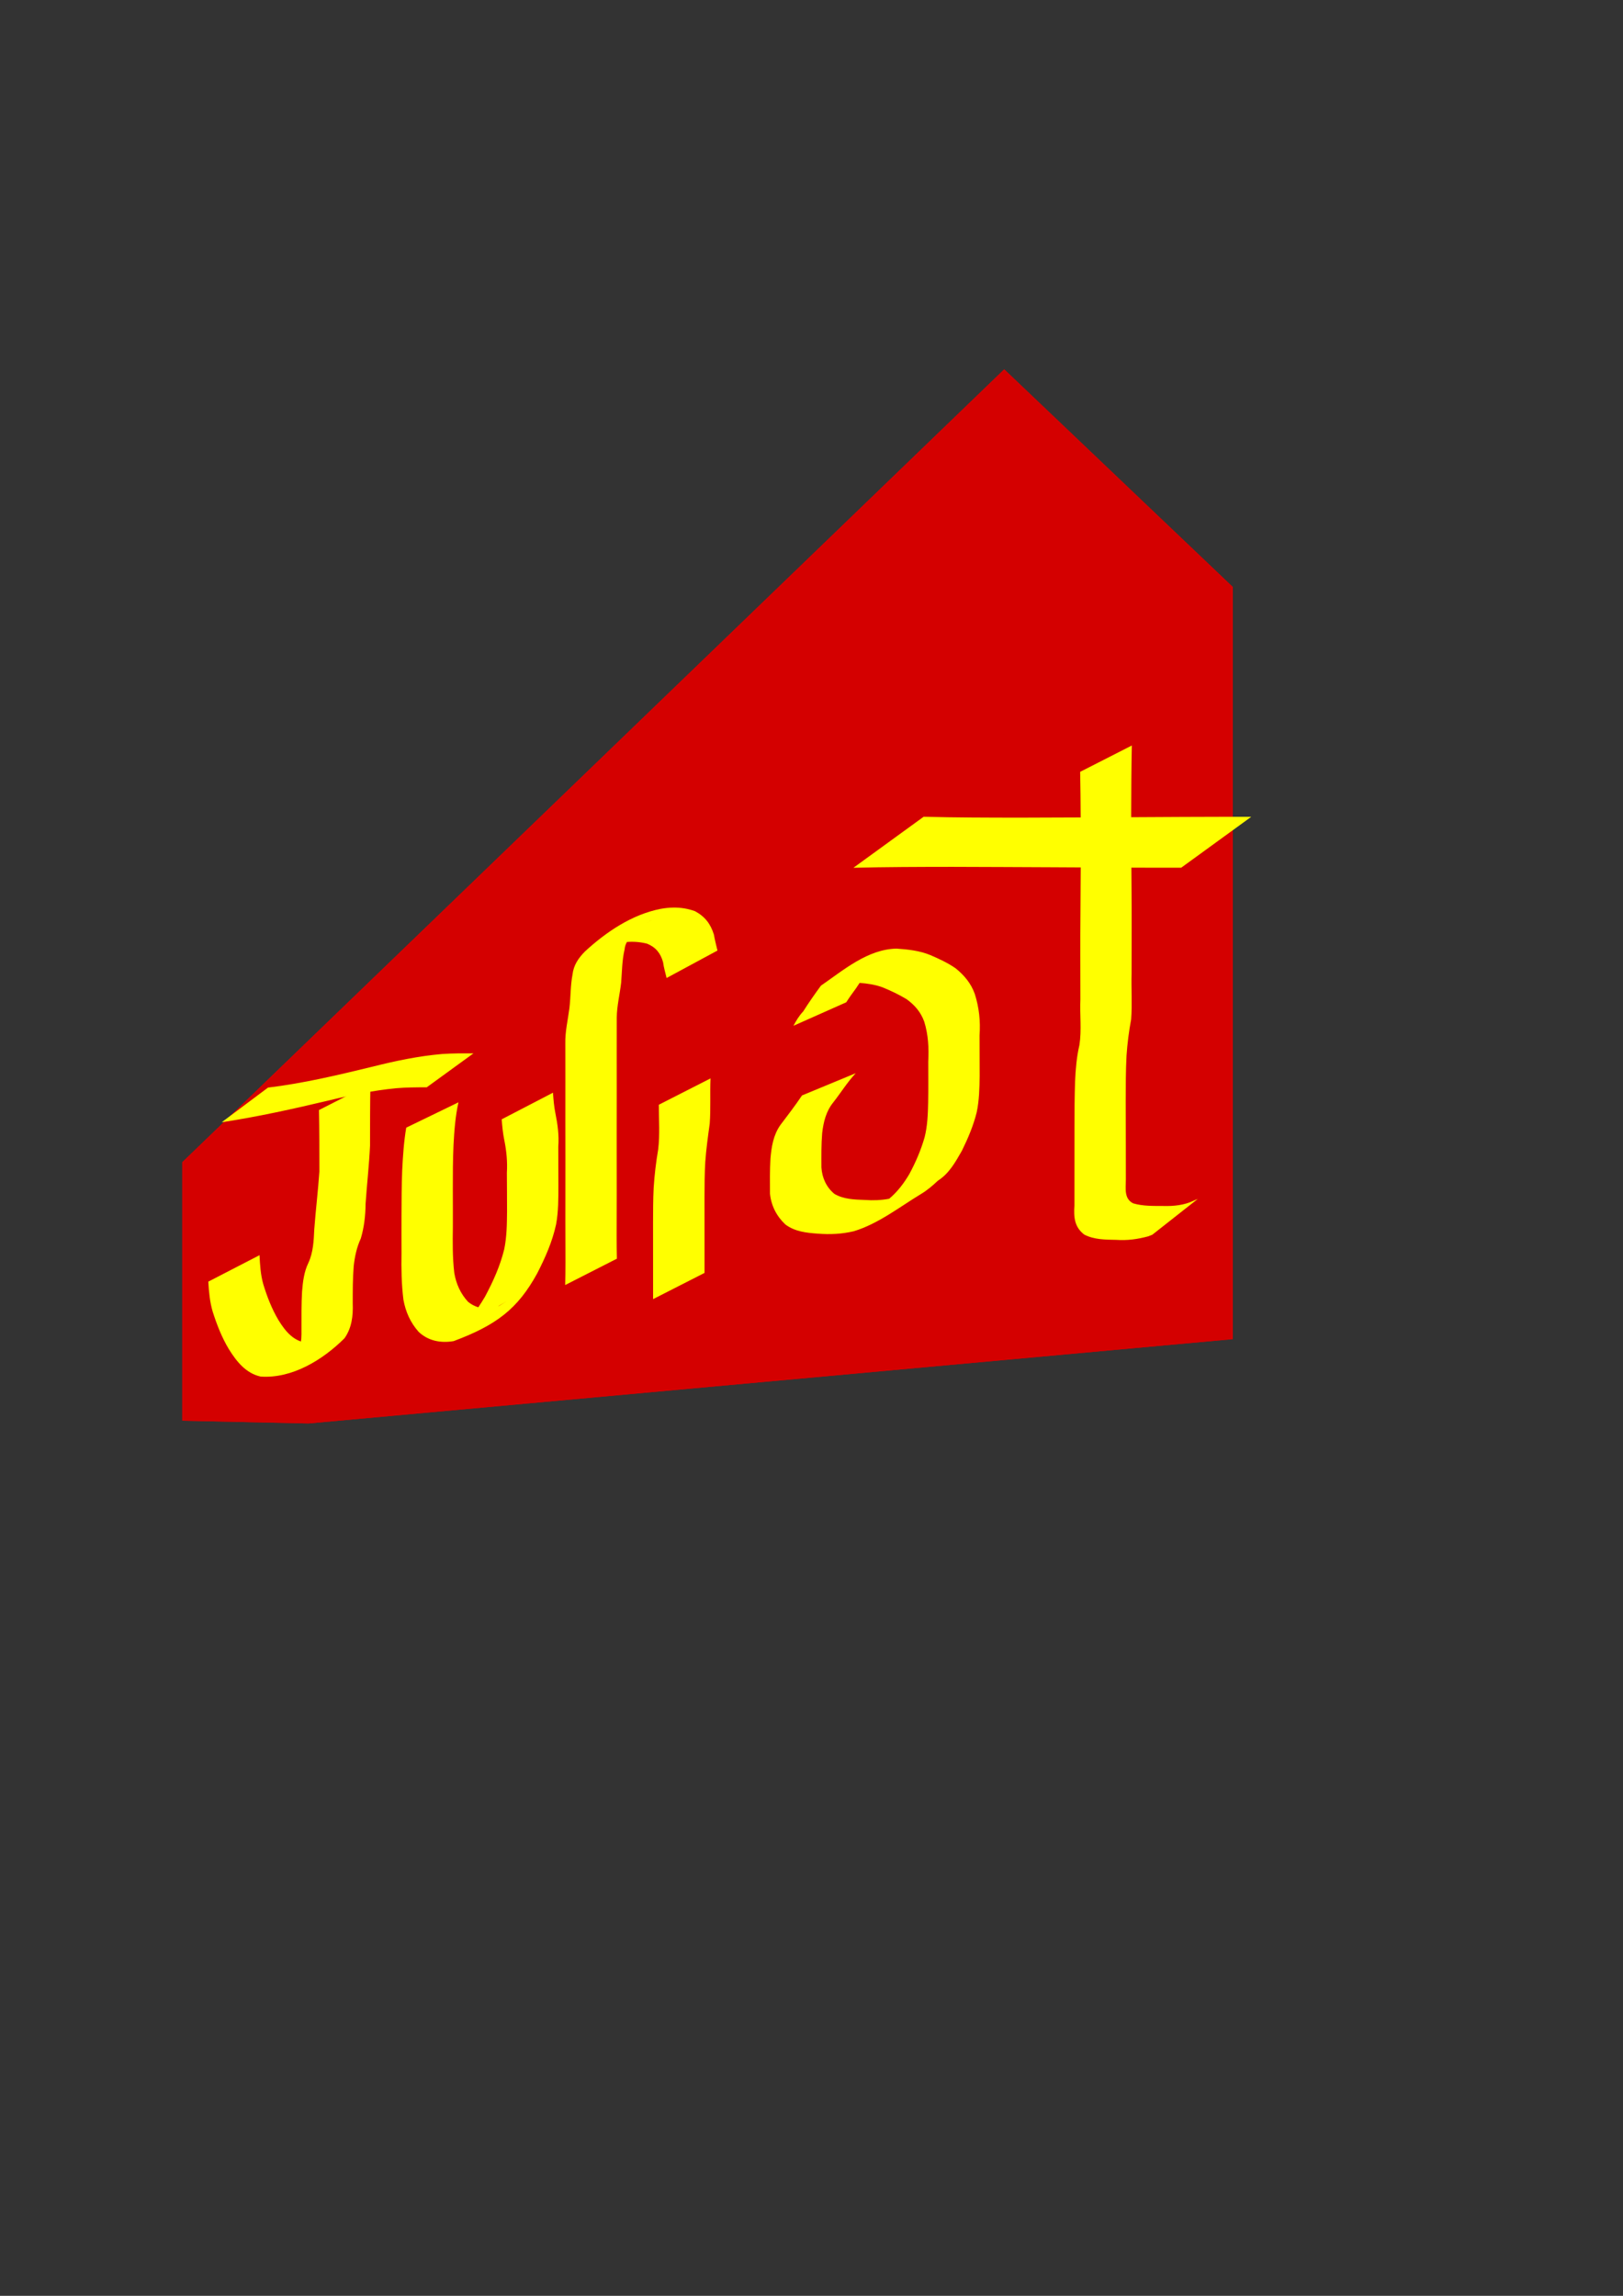 <?xml version="1.0" encoding="UTF-8" standalone="no"?>
<!-- Created with Inkscape (http://www.inkscape.org/) -->

<svg
   xmlns:dc="http://purl.org/dc/elements/1.1/"
   xmlns:cc="http://creativecommons.org/ns#"
   xmlns:rdf="http://www.w3.org/1999/02/22-rdf-syntax-ns#"
   xmlns:svg="http://www.w3.org/2000/svg"
   xmlns="http://www.w3.org/2000/svg"
   xmlns:sodipodi="http://sodipodi.sourceforge.net/DTD/sodipodi-0.dtd"
   xmlns:inkscape="http://www.inkscape.org/namespaces/inkscape"
   width="210mm"
   height="297mm"
   viewBox="0 0 210 297"
   version="1.1"
   id="svg8"
   inkscape:version="0.92.1 r15371"
   sodipodi:docname="logo.svg"
   inkscape:export-filename="C:\Users\Tucto\Desktop\Examen\imagen\logo.png"
   inkscape:export-xdpi="96"
   inkscape:export-ydpi="96">
  <rect x="0" y="0" width="210" height="297" fill="#333333" stroke="none"/>
  <defs
     id="defs2">
    <inkscape:perspective
       sodipodi:type="inkscape:persp3d"
       inkscape:vp_x="-16.827445 : 107.67857 : 1"
       inkscape:vp_y="0 : 1000 : 0"
       inkscape:vp_z="278.60898 : 107.67857 : 1"
       inkscape:persp3d-origin="130.89076 : 58.17857 : 1"
       id="perspective15" />
  </defs>
  <sodipodi:namedview
     id="base"
     pagecolor="#ffffff"
     bordercolor="#666666"
     borderopacity="1.0"
     inkscape:pageopacity="0.0"
     inkscape:pageshadow="2"
     inkscape:zoom="0.35"
     inkscape:cx="-127.14286"
     inkscape:cy="560"
     inkscape:document-units="mm"
     inkscape:current-layer="layer1"
     showgrid="false"
     inkscape:window-width="1360"
     inkscape:window-height="706"
     inkscape:window-x="-8"
     inkscape:window-y="-8"
     inkscape:window-maximized="1" />
  <g
     inkscape:label="Capa 1"
     inkscape:groupmode="layer"
     id="layer1">
    <g
       id="g79"
       transform="translate(-2.268,-13.607)">
      <g
         inkscape:corner7="0.0065046449 : 0.069707982 : 0.25 : 1"
         inkscape:corner0="2.6552011 : 0.19196583 : 0 : 1"
         inkscape:perspectiveID="#perspective15"
         style="fill:#d40000"
         id="g17"
         sodipodi:type="inkscape:box3d">
        <path
           points="25.854,197.4 42.179,197.754 42.179,166.448 25.854,163.952 "
           d="m 25.854,163.952 v 33.448 l 16.326,0.354 v -31.306 z"
           inkscape:box3dsidetype="6"
           style="fill:#d40000;fill-rule:evenodd;stroke:none;stroke-width:1.186;stroke-linejoin:round"
           id="path19"
           sodipodi:type="inkscape:box3dside" />
        <path
           points="161.785,89.546 161.785,186.846 42.179,197.754 42.179,166.448 "
           d="M 42.179,166.448 161.785,89.546 V 186.846 L 42.179,197.754 Z"
           inkscape:box3dsidetype="11"
           style="fill:#d40000;fill-rule:evenodd;stroke:none;stroke-width:1.186;stroke-linejoin:round"
           id="path29"
           sodipodi:type="inkscape:box3dside" />
        <path
           points="132.204,61.383 161.785,89.546 42.179,166.448 25.854,163.952 "
           d="M 25.854,163.952 132.204,61.383 161.785,89.546 42.179,166.448 Z"
           inkscape:box3dsidetype="5"
           style="fill:#d40000;fill-rule:evenodd;stroke:none;stroke-width:1.186;stroke-linejoin:round"
           id="path21"
           sodipodi:type="inkscape:box3dside" />
        <path
           points="132.204,182.851 161.785,186.846 42.179,197.754 25.854,197.4 "
           d="m 25.854,197.4 106.35,-14.549 29.581,3.995 -119.605,10.908 z"
           inkscape:box3dsidetype="13"
           style="fill:#d40000;fill-rule:evenodd;stroke:none;stroke-width:1.186;stroke-linejoin:round"
           id="path27"
           sodipodi:type="inkscape:box3dside" />
        <path
           points="132.204,182.851 161.785,186.846 161.785,89.546 132.204,61.383 "
           d="M 132.204,61.383 V 182.851 l 29.581,3.995 V 89.546 Z"
           inkscape:box3dsidetype="14"
           style="fill:#d40000;fill-rule:evenodd;stroke:none;stroke-width:1.186;stroke-linejoin:round"
           id="path25"
           sodipodi:type="inkscape:box3dside" />
        <path
           points="132.204,61.383 132.204,182.851 25.854,197.4 25.854,163.952 "
           d="M 25.854,163.952 132.204,61.383 V 182.851 L 25.854,197.4 Z"
           inkscape:box3dsidetype="3"
           style="fill:#d40000;fill-rule:evenodd;stroke:none;stroke-width:1.186;stroke-linejoin:round"
           id="path23"
           sodipodi:type="inkscape:box3dside" />
      </g>
      <path
         id="path45"
         transform="scale(0.265)"
         d="m 561.176,415.289 -25.215,12.848 c 0.151,7.422 0.214,14.846 0.256,22.27 -9.942,0.035 -19.884,0.064 -29.826,0.109 -15.619,-0.017 -31.241,-0.04 -46.855,-0.451 l -34.287,24.91 c 16.029,-0.401 32.066,-0.432 48.1,-0.451 16.277,0.074 32.555,0.087 48.832,0.197 4.685,0.027 9.371,0.053 14.057,0.076 -0.03,7.414 -0.073,14.828 -0.131,22.242 -0.046,6.805 -0.102,13.611 -0.072,20.416 -0.003,7.252 0.038,14.502 0.039,21.754 -0.335,7.397 0.672,14.935 -0.469,22.271 -1.376,5.856 -1.858,11.85 -2.131,17.844 -0.248,7.506 -0.293,15.018 -0.285,22.527 -0.004,6.845 -0.02,13.69 -0.027,20.535 -0.006,5.829 -0.007,11.658 -0.008,17.486 -0.381,5.762 0.031,10.514 4.82,14.178 4.831,2.511 10.381,2.46 15.693,2.57 5.266,0.366 10.377,-0.32 15.443,-1.701 0.691,-0.266 1.382,-0.532 2.072,-0.799 l 22.219,-17.494 c -0.675,0.289 -1.351,0.578 -2.025,0.867 -4.583,2.223 -9.836,2.733 -14.875,2.584 -4.91,-0.028 -9.956,0.119 -14.705,-1.301 -4.512,-2.342 -3.529,-7.272 -3.521,-11.705 0,-5.825 -0.004,-11.648 -0.019,-17.473 -0.022,-6.829 -0.057,-13.658 -0.053,-20.486 0.037,-7.471 -0.004,-14.947 0.396,-22.41 0.409,-5.959 1.152,-11.855 2.256,-17.727 0.577,-7.481 -9.7e-4,-15.006 0.215,-22.502 7.6e-4,-7.265 0.042,-14.53 0.039,-21.795 0.032,-6.78 -0.024,-13.56 -0.072,-20.34 -0.025,-3.142 -0.043,-6.285 -0.065,-9.428 3.369,0.011 6.737,0.029 10.105,0.033 4.736,0.004 9.473,0.004 14.209,0.004 L 619.5,450.09 c -4.738,0 -9.476,1.3e-4 -14.215,0.004 -6.35,0.007 -12.701,0.019 -19.051,0.06 -8.453,0.053 -16.906,0.09 -25.359,0.135 1.4e-4,-0.533 -0.004,-1.065 -0.004,-1.598 0.033,-11.134 0.086,-22.27 0.309,-33.402 z m -223.746,79.113 c -2.122,0.021 -4.262,0.248 -6.418,0.648 -13.918,2.773 -26.421,11.193 -36.779,20.719 -3.212,3.238 -5.622,6.695 -6.141,11.369 -1.035,5.428 -0.853,10.936 -1.514,16.414 -0.746,5.758 -2.137,11.475 -1.994,17.309 0.003,5.964 0.009,11.93 0.019,17.895 0.01,6.47 0.006,12.938 -0.012,19.408 0.009,6.434 0.024,12.87 0.029,19.305 -0.006,6.728 -0.016,13.455 -0.014,20.184 -0.034,6.358 0.005,12.718 0.019,19.076 0.021,7.315 0.084,14.632 -0.111,21.945 l 25.254,-12.869 c -0.197,-7.275 -0.13,-14.555 -0.109,-21.832 0.014,-6.365 0.052,-12.729 0.018,-19.094 0.002,-6.723 -0.008,-13.447 -0.014,-20.17 0.005,-6.445 0.02,-12.889 0.029,-19.334 -0.018,-6.466 -0.021,-12.933 -0.012,-19.398 0.011,-5.971 0.017,-11.941 0.019,-17.912 0.076,-5.715 1.492,-11.322 2.148,-17.002 0.433,-5.479 0.421,-10.861 1.674,-16.221 0.117,-1.404 0.545,-2.59 1.158,-3.652 3.3,-0.246 6.602,0.007 9.885,0.855 4.274,1.786 6.546,4.686 7.752,9.035 0.35,2.611 1.111,5.142 1.729,7.697 l 24.82,-13.393 c -0.62,-2.609 -1.275,-5.212 -1.752,-7.852 -1.616,-5.187 -4.361,-8.771 -9.223,-11.371 -3.437,-1.256 -6.926,-1.794 -10.463,-1.76 z m -10.613,6.051 c -0.065,0.043 -0.394,0.238 -1.074,0.637 -0.767,0.449 -1.218,0.704 -1.945,1.129 1.634,-0.97 3.176,-1.868 3.02,-1.766 z m 119.471,13.986 c -14.039,0.289 -25.792,10.411 -36.908,18.096 -2.976,4.065 -5.941,8.283 -8.652,12.57 -1.988,2.077 -3.418,4.495 -4.76,7.008 l 25.781,-11.467 c 1.496,-2.353 3.118,-4.6 4.779,-6.84 0.594,-0.859 1.172,-1.749 1.756,-2.637 3.741,0.292 7.456,0.828 11.014,2.096 4.126,1.659 8.091,3.558 11.898,5.838 3.989,2.895 6.942,6.288 8.643,11.004 1.97,6.414 2.298,12.78 1.951,19.482 -0.01,6.603 0.082,13.208 -0.043,19.811 -0.125,5.719 -0.311,11.483 -1.715,17.061 -1.792,6.291 -4.392,12.34 -7.51,18.088 -2.718,4.594 -5.784,8.598 -9.791,11.986 -3.879,0.751 -7.82,0.889 -11.865,0.605 -5.077,-0.194 -10.378,-0.314 -14.881,-2.957 -3.913,-3.209 -6.035,-7.835 -6.354,-12.885 -0.019,-5.621 -0.096,-11.256 0.369,-16.863 0.649,-5.433 1.903,-10.603 5.438,-14.955 3.686,-4.715 6.854,-9.831 10.932,-14.223 l -26.219,10.859 c -3.346,4.979 -6.971,9.7 -10.588,14.475 -3.422,4.874 -4.326,10.605 -4.822,16.393 -0.33,5.701 -0.251,11.415 -0.225,17.123 0.598,5.847 3.241,10.984 7.486,14.975 4.646,3.509 10.343,4.119 15.963,4.51 5.912,0.466 11.713,0.189 17.477,-1.191 11.968,-3.606 22.562,-11.993 32.828,-18.18 3.002,-1.809 5.658,-4.056 8.184,-6.459 5.627,-3.63 8.526,-9.03 11.754,-14.633 2.973,-6.046 5.624,-12.246 7.24,-18.799 1.231,-5.812 1.353,-11.766 1.439,-17.682 -0.016,-6.609 -0.007,-13.218 -0.053,-19.826 0.499,-7.024 -0.215,-13.557 -2.314,-20.242 -1.865,-5.238 -5.159,-9.125 -9.406,-12.564 -3.856,-2.648 -8.054,-4.6 -12.338,-6.434 -5.247,-2.161 -10.881,-2.764 -16.488,-3.143 z m -146.17,1.211 c -0.913,0.472 -0.906,0.454 0,0 z m -60.383,49.918 c -5.092,-0.017 -10.192,-0.04 -15.275,0.316 -11.451,0.984 -22.695,3.34 -33.832,6.143 -16.925,4.117 -33.887,8.168 -51.211,10.258 l -22.619,16.928 c 17.539,-2.689 34.856,-6.5 52.107,-10.605 10.876,-2.652 21.845,-4.919 32.992,-6.012 4.997,-0.429 10.012,-0.448 15.023,-0.455 z m 115.75,12.227 -25.254,12.867 c 0.015,7.232 0.56,14.518 -0.291,21.713 -1.064,6.23 -1.822,12.493 -2.217,18.799 -0.292,5.746 -0.293,11.502 -0.303,17.254 -3.8e-4,5.708 0.009,11.415 0.014,17.123 0.005,5.713 0.007,11.427 0.008,17.141 4e-5,0.952 -5e-5,1.903 0,2.855 l 25.119,-12.799 v -2.857 c -0.001,-5.714 -0.003,-11.427 -0.008,-17.141 -0.005,-5.705 -0.016,-11.412 -0.01,-17.117 0.019,-5.697 0.035,-11.397 0.377,-17.086 0.45,-6.263 1.315,-12.469 2.172,-18.688 0.54,-7.342 0.085,-14.709 0.393,-22.064 z m -76.926,6.982 -25.047,12.996 c 0.272,3.466 0.594,6.931 1.311,10.34 1.058,5.238 1.538,10.416 1.223,15.777 0.031,6.308 0.091,12.616 0.082,18.924 -0.06,6.149 -0.12,12.345 -1.379,18.391 -1.987,8.171 -5.447,15.782 -9.402,23.188 -1.057,1.77 -2.126,3.479 -3.244,5.145 -1.786,-0.545 -3.487,-1.433 -4.992,-2.662 -3.674,-3.98 -5.799,-8.684 -6.732,-14.045 -0.894,-7.505 -0.812,-15.007 -0.703,-22.557 0.03,-6.134 -0.013,-12.268 -0.018,-18.402 -9.1e-4,-7.227 0.007,-14.457 0.344,-21.678 0.372,-6.947 0.887,-13.912 2.408,-20.719 l -25.5,12.365 c -1.183,6.935 -1.631,13.951 -1.98,20.967 -0.287,7.272 -0.304,14.552 -0.336,21.828 -0.012,6.139 -0.032,12.279 0.008,18.418 -0.139,7.649 -0.006,15.225 0.938,22.816 1.084,5.914 3.434,11.166 7.416,15.645 4.708,4.48 10.91,5.595 17.127,4.523 20.955,-7.852 31.235,-15.733 40.734,-32.992 3.96,-7.714 7.437,-15.545 9.27,-24.039 1.151,-6.251 1.104,-12.62 1.113,-18.949 -0.01,-6.323 -0.038,-12.644 -0.053,-18.967 0.428,-5.56 -0.313,-10.884 -1.412,-16.303 -0.673,-3.3 -0.942,-6.656 -1.174,-10.01 z m -22.855,101.938 c 0.391,-0.227 -0.515,0.329 -3.332,2.068 -0.217,0.104 -0.438,0.195 -0.658,0.287 1.993,-1.173 3.639,-2.152 3.99,-2.355 z"
         style="fill:#ffff00;stroke-width:1"
         inkscape:connector-curvature="0" />
      <path
         inkscape:connector-curvature="0"
         d="m 50.199,153.817 c -0.055,2.67 -0.05,5.341 -0.053,8.012 -0.116,2.51 -0.406,5.007 -0.576,7.513 -0.013,1.521 -0.183,3.016 -0.615,4.475 -0.526,1.132 -0.78,2.326 -0.918,3.559 -0.133,1.614 -0.127,3.235 -0.128,4.853 0.057,1.611 -0.125,3.172 -1.068,4.505 -2.806,2.793 -6.769,5.235 -10.845,4.955 -1.909,-0.418 -3.128,-1.959 -4.112,-3.541 -0.911,-1.509 -1.557,-3.169 -2.091,-4.844 -0.379,-1.267 -0.494,-2.584 -0.573,-3.897 0,0 6.628,-3.422 6.628,-3.422 v 0 c 0.058,1.256 0.141,2.518 0.479,3.736 0.493,1.623 1.115,3.229 1.986,4.688 0.868,1.403 1.958,2.76 3.715,2.913 0.838,-0.033 1.648,-0.109 2.448,-0.388 0.243,-0.085 0.926,-0.446 0.706,-0.312 -7.965,4.866 -7.421,4.516 -5.216,3.033 1.212,-1.219 1.336,-2.357 1.309,-4.046 0.002,-1.635 -0.019,-3.272 0.075,-4.906 0.104,-1.277 0.253,-2.562 0.823,-3.729 0.618,-1.337 0.693,-2.856 0.756,-4.307 0.186,-2.503 0.493,-4.994 0.662,-7.497 -0.003,-2.653 0.002,-5.306 -0.053,-7.958 0,0 6.661,-3.394 6.661,-3.394 z"
         id="path47"
         style="fill:#ffff00;stroke-width:0.265" />
    </g>
  </g>
</svg>
